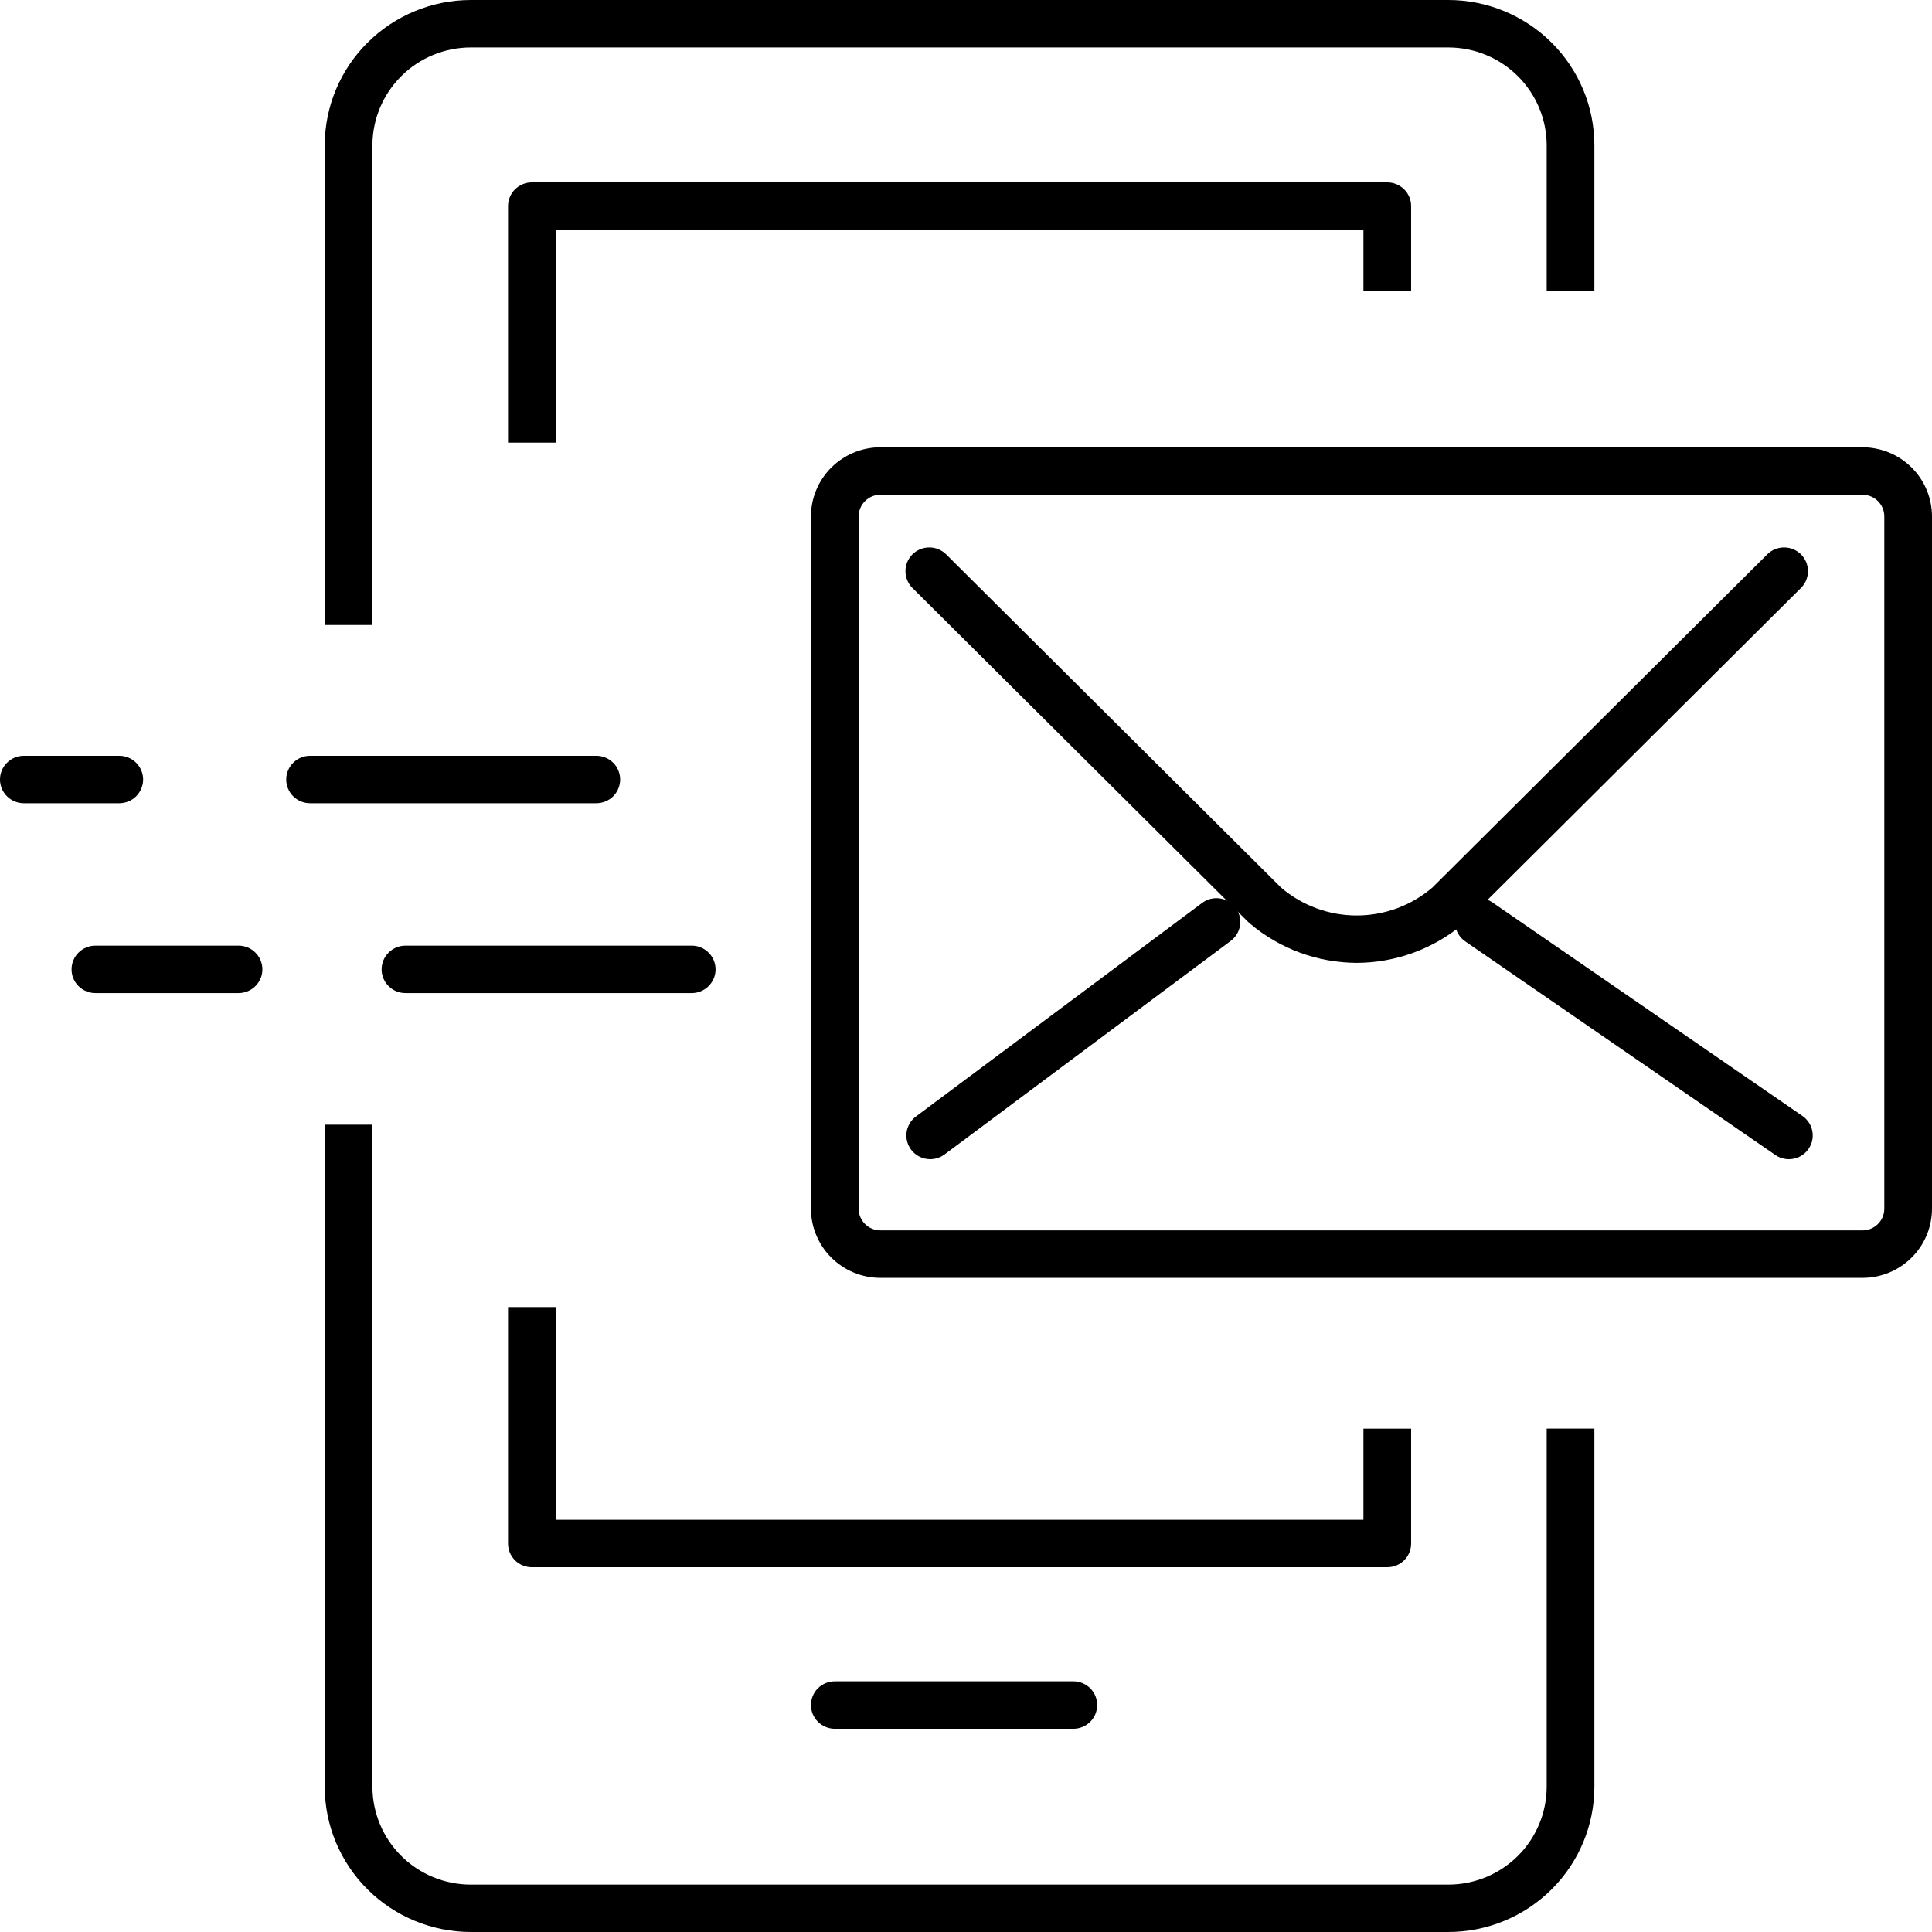 <svg width="48" height="48" viewBox="0 0 48 48" fill="none" xmlns="http://www.w3.org/2000/svg">
<path d="M35.984 48H11.696C10.734 47.999 9.812 47.618 9.132 46.942C8.452 46.266 8.069 45.349 8.068 44.392V27.942H9.253V44.392C9.254 45.036 9.511 45.654 9.969 46.11C10.427 46.566 11.048 46.822 11.696 46.823H35.984C36.632 46.822 37.253 46.566 37.711 46.11C38.169 45.654 38.426 45.036 38.427 44.392V35.493H39.612V44.392C39.611 45.349 39.228 46.266 38.548 46.942C37.868 47.618 36.946 47.999 35.984 48Z" fill="currentColor"/>
<path d="M9.253 15.528H8.068V3.61C8.069 2.653 8.451 1.735 9.132 1.059C9.812 0.382 10.734 0.001 11.696 0H35.984C36.946 0.001 37.868 0.382 38.549 1.059C39.229 1.735 39.611 2.653 39.612 3.61V7.22H38.427V3.61C38.426 2.966 38.169 2.348 37.711 1.892C37.253 1.436 36.632 1.18 35.984 1.179H11.696C11.048 1.18 10.427 1.436 9.969 1.892C9.511 2.348 9.254 2.966 9.253 3.61V15.528Z" fill="currentColor"/>
<path d="M13.807 10.997H12.622V5.121C12.622 4.964 12.684 4.814 12.795 4.704C12.906 4.593 13.057 4.531 13.214 4.531H34.466C34.624 4.531 34.774 4.593 34.886 4.704C34.997 4.814 35.059 4.964 35.059 5.121V7.221H33.874V5.71H13.807V10.997Z" fill="currentColor"/>
<path d="M34.466 38.938H13.214C13.057 38.938 12.906 38.876 12.795 38.766C12.684 38.655 12.622 38.505 12.622 38.349V32.473H13.807V37.759H33.874V35.494H35.059V38.349C35.059 38.505 34.997 38.655 34.886 38.766C34.774 38.876 34.624 38.938 34.466 38.938Z" fill="currentColor"/>
<path d="M26.667 42.951H20.741C20.584 42.951 20.433 42.889 20.322 42.778C20.21 42.667 20.148 42.517 20.148 42.361C20.148 42.205 20.21 42.055 20.322 41.944C20.433 41.834 20.584 41.772 20.741 41.772H26.667C26.824 41.772 26.974 41.834 27.086 41.944C27.197 42.055 27.259 42.205 27.259 42.361C27.259 42.517 27.197 42.667 27.086 42.778C26.974 42.889 26.824 42.951 26.667 42.951Z" fill="currentColor"/>
<path d="M2.963 19.956H0.593C0.435 19.956 0.285 19.894 0.174 19.784C0.062 19.673 0 19.523 0 19.367C0 19.21 0.062 19.06 0.174 18.95C0.285 18.839 0.435 18.777 0.593 18.777H2.963C3.12 18.777 3.271 18.839 3.382 18.95C3.493 19.06 3.556 19.21 3.556 19.367C3.556 19.523 3.493 19.673 3.382 19.784C3.271 19.894 3.12 19.956 2.963 19.956Z" fill="currentColor"/>
<path d="M14.815 19.956H7.704C7.547 19.956 7.396 19.894 7.285 19.784C7.174 19.673 7.111 19.523 7.111 19.367C7.111 19.21 7.174 19.06 7.285 18.95C7.396 18.839 7.547 18.777 7.704 18.777H14.815C14.972 18.777 15.123 18.839 15.234 18.95C15.345 19.06 15.407 19.21 15.407 19.367C15.407 19.523 15.345 19.673 15.234 19.784C15.123 19.894 14.972 19.956 14.815 19.956Z" fill="currentColor"/>
<path d="M5.926 24.673H2.37C2.213 24.673 2.063 24.611 1.951 24.5C1.84 24.39 1.778 24.24 1.778 24.084C1.778 23.927 1.84 23.777 1.951 23.667C2.063 23.556 2.213 23.494 2.37 23.494H5.926C6.083 23.494 6.234 23.556 6.345 23.667C6.456 23.777 6.519 23.927 6.519 24.084C6.519 24.24 6.456 24.39 6.345 24.5C6.234 24.611 6.083 24.673 5.926 24.673Z" fill="currentColor"/>
<path d="M17.185 24.673H10.074C9.917 24.673 9.766 24.611 9.655 24.5C9.544 24.39 9.481 24.24 9.481 24.084C9.481 23.927 9.544 23.777 9.655 23.667C9.766 23.556 9.917 23.494 10.074 23.494H17.185C17.342 23.494 17.493 23.556 17.604 23.667C17.715 23.777 17.778 23.927 17.778 24.084C17.778 24.24 17.715 24.39 17.604 24.5C17.493 24.611 17.342 24.673 17.185 24.673Z" fill="currentColor"/>
<path d="M23.111 28.8C23.019 28.8 22.928 28.779 22.846 28.738C22.764 28.697 22.692 28.638 22.637 28.564C22.543 28.439 22.502 28.282 22.524 28.127C22.547 27.973 22.63 27.833 22.756 27.739L29.867 22.433C29.929 22.386 30 22.352 30.075 22.333C30.151 22.314 30.229 22.31 30.306 22.321C30.383 22.332 30.457 22.358 30.524 22.397C30.591 22.436 30.65 22.489 30.696 22.55C30.743 22.613 30.777 22.683 30.796 22.758C30.816 22.833 30.82 22.911 30.809 22.988C30.798 23.064 30.772 23.138 30.732 23.205C30.692 23.271 30.64 23.329 30.578 23.376L23.467 28.682C23.364 28.759 23.239 28.8 23.111 28.8Z" fill="currentColor"/>
<path d="M44.444 28.8C44.324 28.8 44.207 28.764 44.108 28.695L36.404 23.389C36.275 23.3 36.186 23.164 36.158 23.01C36.13 22.856 36.164 22.698 36.254 22.569C36.343 22.44 36.48 22.352 36.635 22.325C36.789 22.297 36.949 22.331 37.078 22.42L44.782 27.726C44.885 27.798 44.964 27.9 45.005 28.019C45.046 28.138 45.047 28.267 45.01 28.387C44.972 28.506 44.897 28.611 44.795 28.686C44.694 28.76 44.571 28.8 44.444 28.8Z" fill="currentColor"/>
<path d="M33.707 23.922C32.732 23.918 31.79 23.571 31.049 22.941C31.036 22.93 31.023 22.919 31.011 22.907L22.662 14.6C22.554 14.489 22.494 14.34 22.496 14.185C22.497 14.03 22.559 13.883 22.669 13.773C22.779 13.664 22.928 13.602 23.083 13.601C23.238 13.599 23.388 13.659 23.5 13.766L31.83 22.054C32.353 22.5 33.019 22.745 33.707 22.745C34.395 22.745 35.061 22.5 35.584 22.054L43.914 13.766C44.026 13.659 44.175 13.599 44.331 13.601C44.486 13.602 44.635 13.664 44.745 13.773C44.855 13.883 44.917 14.03 44.918 14.185C44.92 14.34 44.86 14.489 44.752 14.6L36.403 22.909C36.391 22.921 36.378 22.933 36.365 22.944C35.623 23.572 34.681 23.919 33.707 23.922Z" fill="currentColor"/>
<path d="M21.874 11.112H46.275C46.732 11.113 47.171 11.294 47.494 11.616C47.818 11.937 47.999 12.374 48 12.829V30.031C47.999 30.487 47.818 30.923 47.494 31.245C47.17 31.567 46.732 31.748 46.274 31.748H21.874C21.416 31.748 20.977 31.567 20.654 31.245C20.331 30.923 20.148 30.487 20.148 30.031V12.829C20.148 12.374 20.331 11.938 20.654 11.616C20.977 11.294 21.416 11.113 21.874 11.112ZM46.274 30.569C46.418 30.569 46.555 30.512 46.656 30.411C46.758 30.311 46.815 30.174 46.815 30.031V12.829C46.815 12.686 46.758 12.55 46.656 12.449C46.555 12.348 46.418 12.292 46.275 12.291H21.874C21.73 12.292 21.593 12.348 21.492 12.449C21.39 12.55 21.333 12.687 21.333 12.829V30.031C21.333 30.174 21.39 30.311 21.492 30.411C21.593 30.512 21.73 30.569 21.874 30.569H46.274Z" fill="currentColor"/>
</svg>
